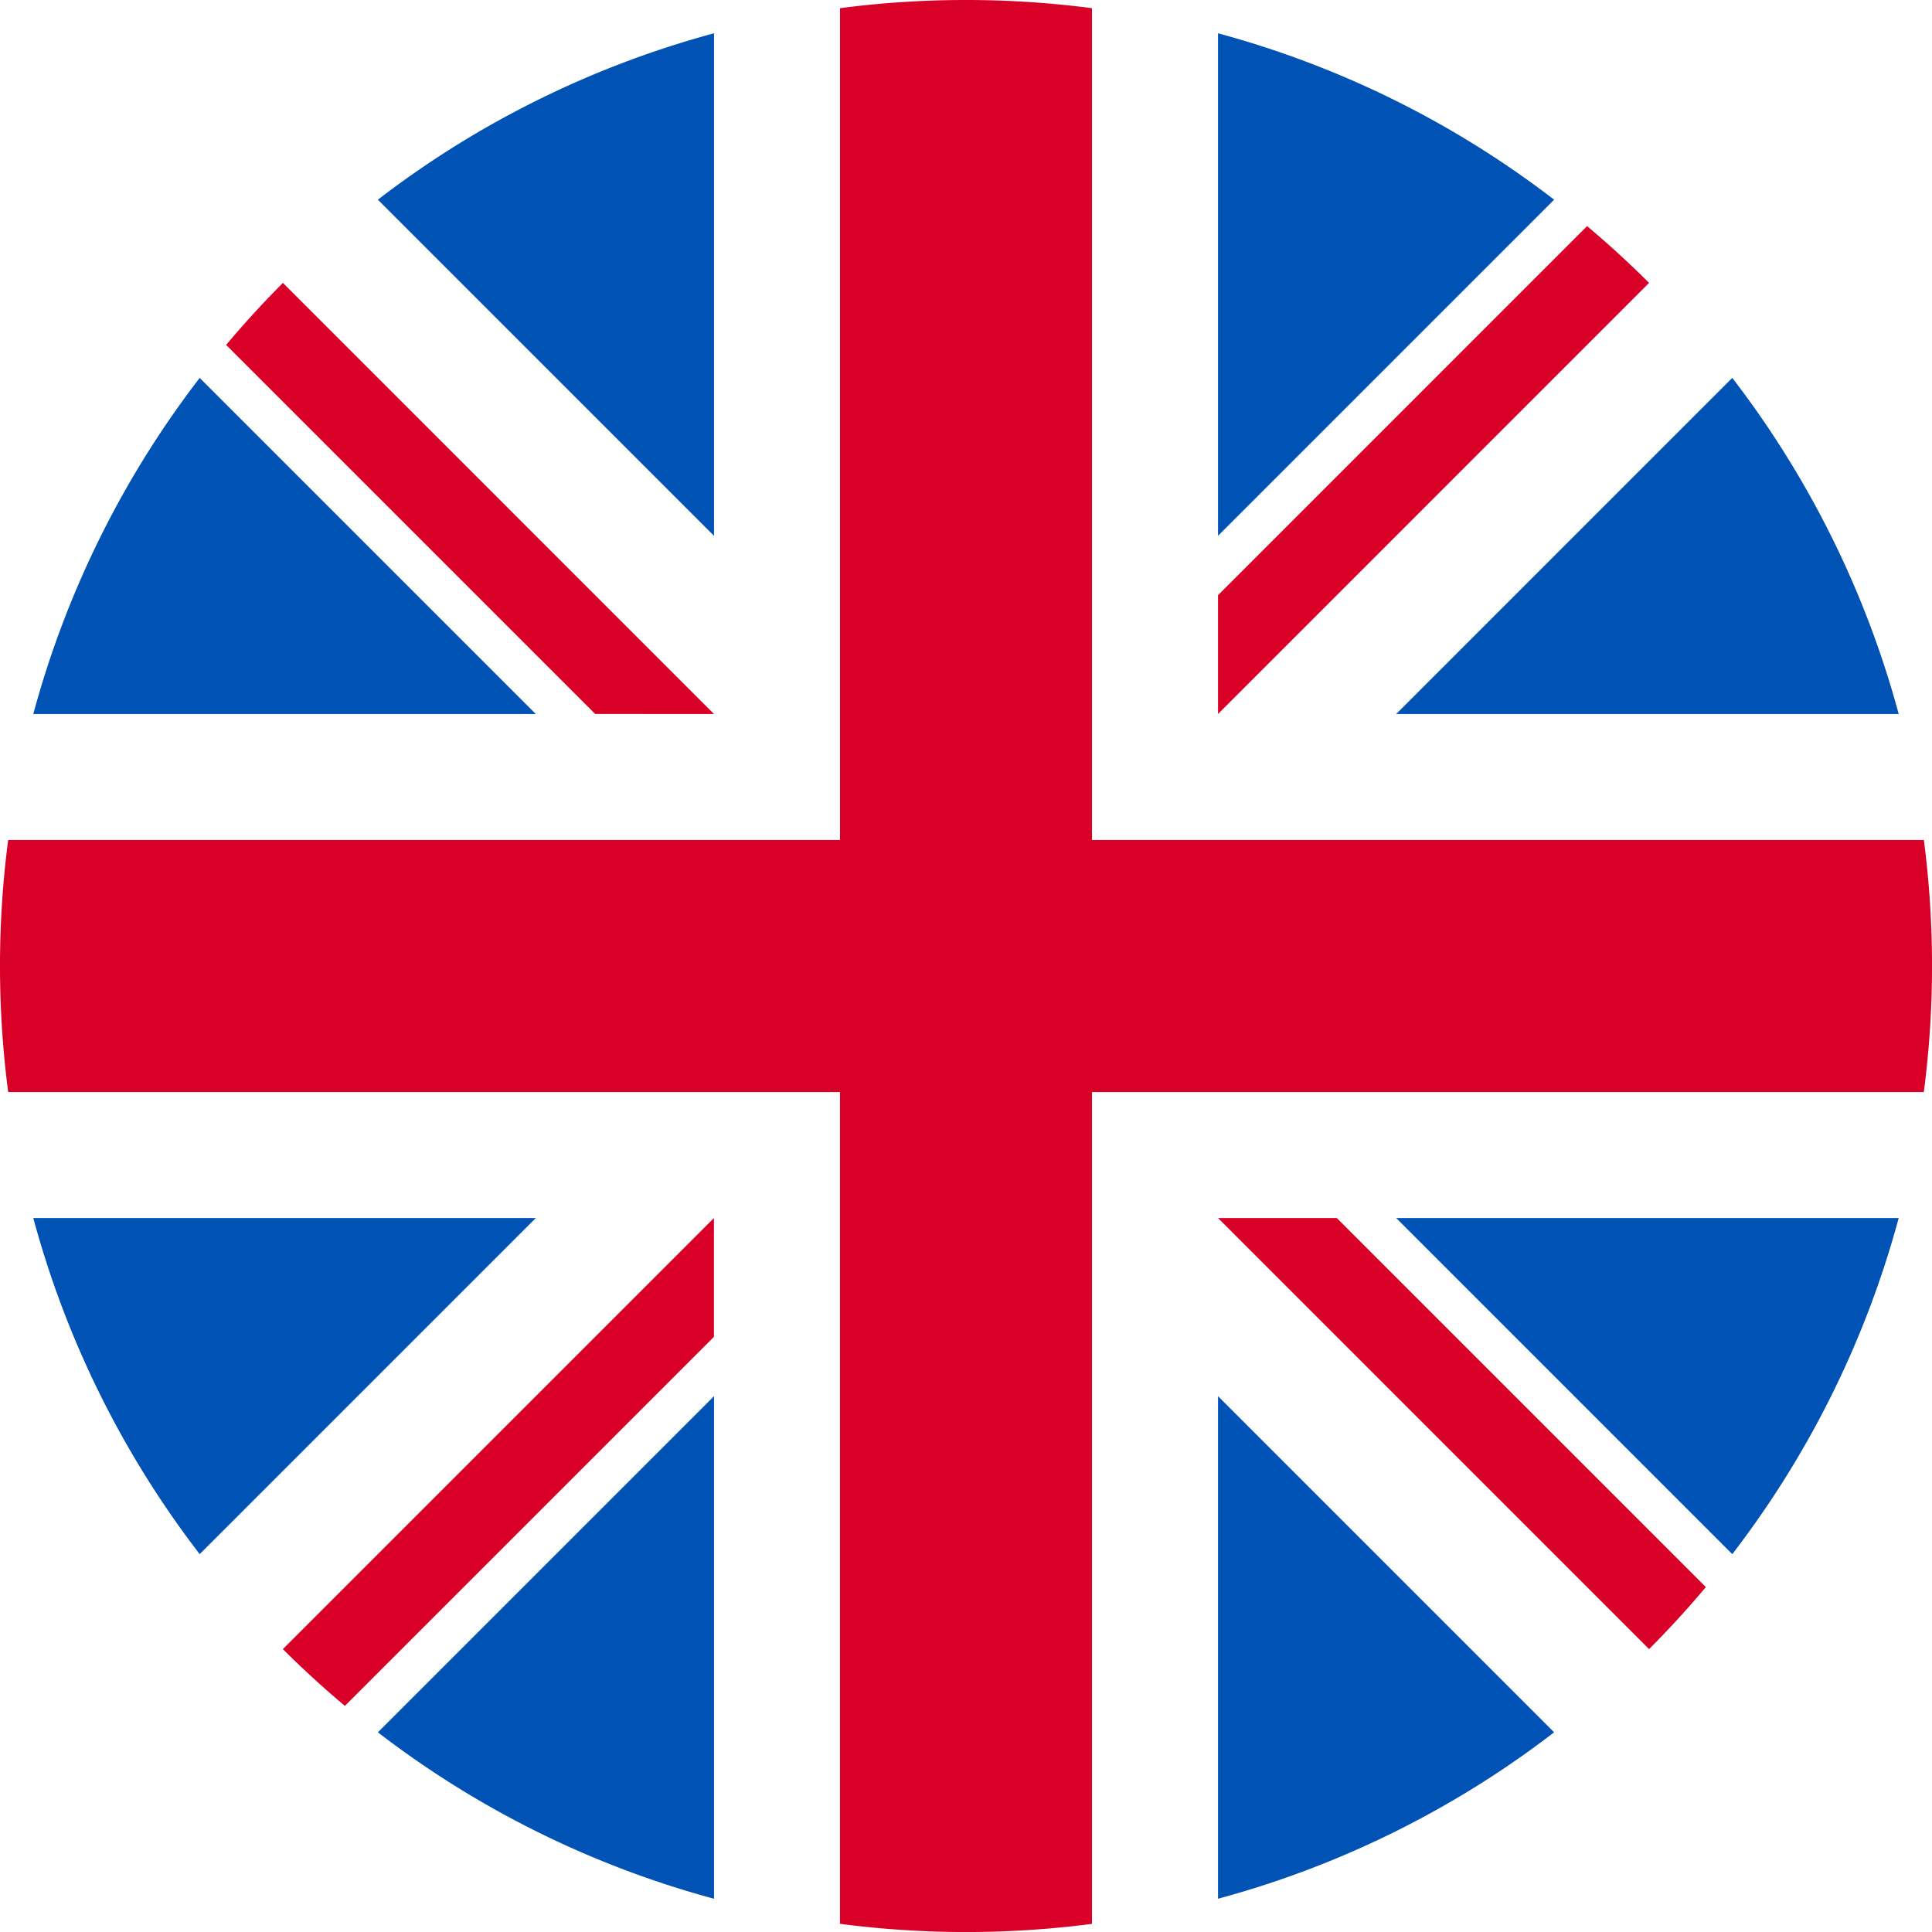 <svg xmlns="http://www.w3.org/2000/svg" width="56" height="56"><path fill="#0052B4" d="M5.788 10.954a27.91 27.91 0 00-4.823 9.742H15.53l-9.742-9.742zm49.247 9.742a27.916 27.916 0 00-4.824-9.743l-9.742 9.743h14.566zM.965 35.305a27.893 27.893 0 004.823 9.742l9.743-9.742H.965zM45.047 5.788A27.91 27.91 0 0035.305.965V15.53l9.742-9.742zM10.953 50.212a27.9 27.9 0 009.743 4.824V40.469l-9.743 9.743zM20.696.965a27.914 27.914 0 00-9.743 4.823l9.743 9.743V.965zm14.609 54.071a27.895 27.895 0 009.742-4.824l-9.742-9.743v14.567zm5.164-19.731l9.742 9.743a27.908 27.908 0 004.824-9.743H40.469z"/><path fill="#D80027" d="M55.764 24.348H31.652V.237a28.238 28.238 0 00-7.304 0v24.11H.237a28.253 28.253 0 000 7.305h24.11v24.111a28.23 28.23 0 007.305.001V31.652h24.111a28.238 28.238 0 00.001-7.304z"/><path fill="#D80027" d="M35.305 35.305L47.799 47.8a28.003 28.003 0 001.646-1.798L38.748 35.305h-3.443zm-14.611 0L8.199 47.8a28.297 28.297 0 001.798 1.646l10.697-10.697v-3.444zm.001-14.609L8.201 8.2a27.738 27.738 0 00-1.646 1.798l10.697 10.697 3.443.001zm14.61 0L47.799 8.2a27.986 27.986 0 00-1.797-1.646L35.305 17.252v3.444z"/></svg>